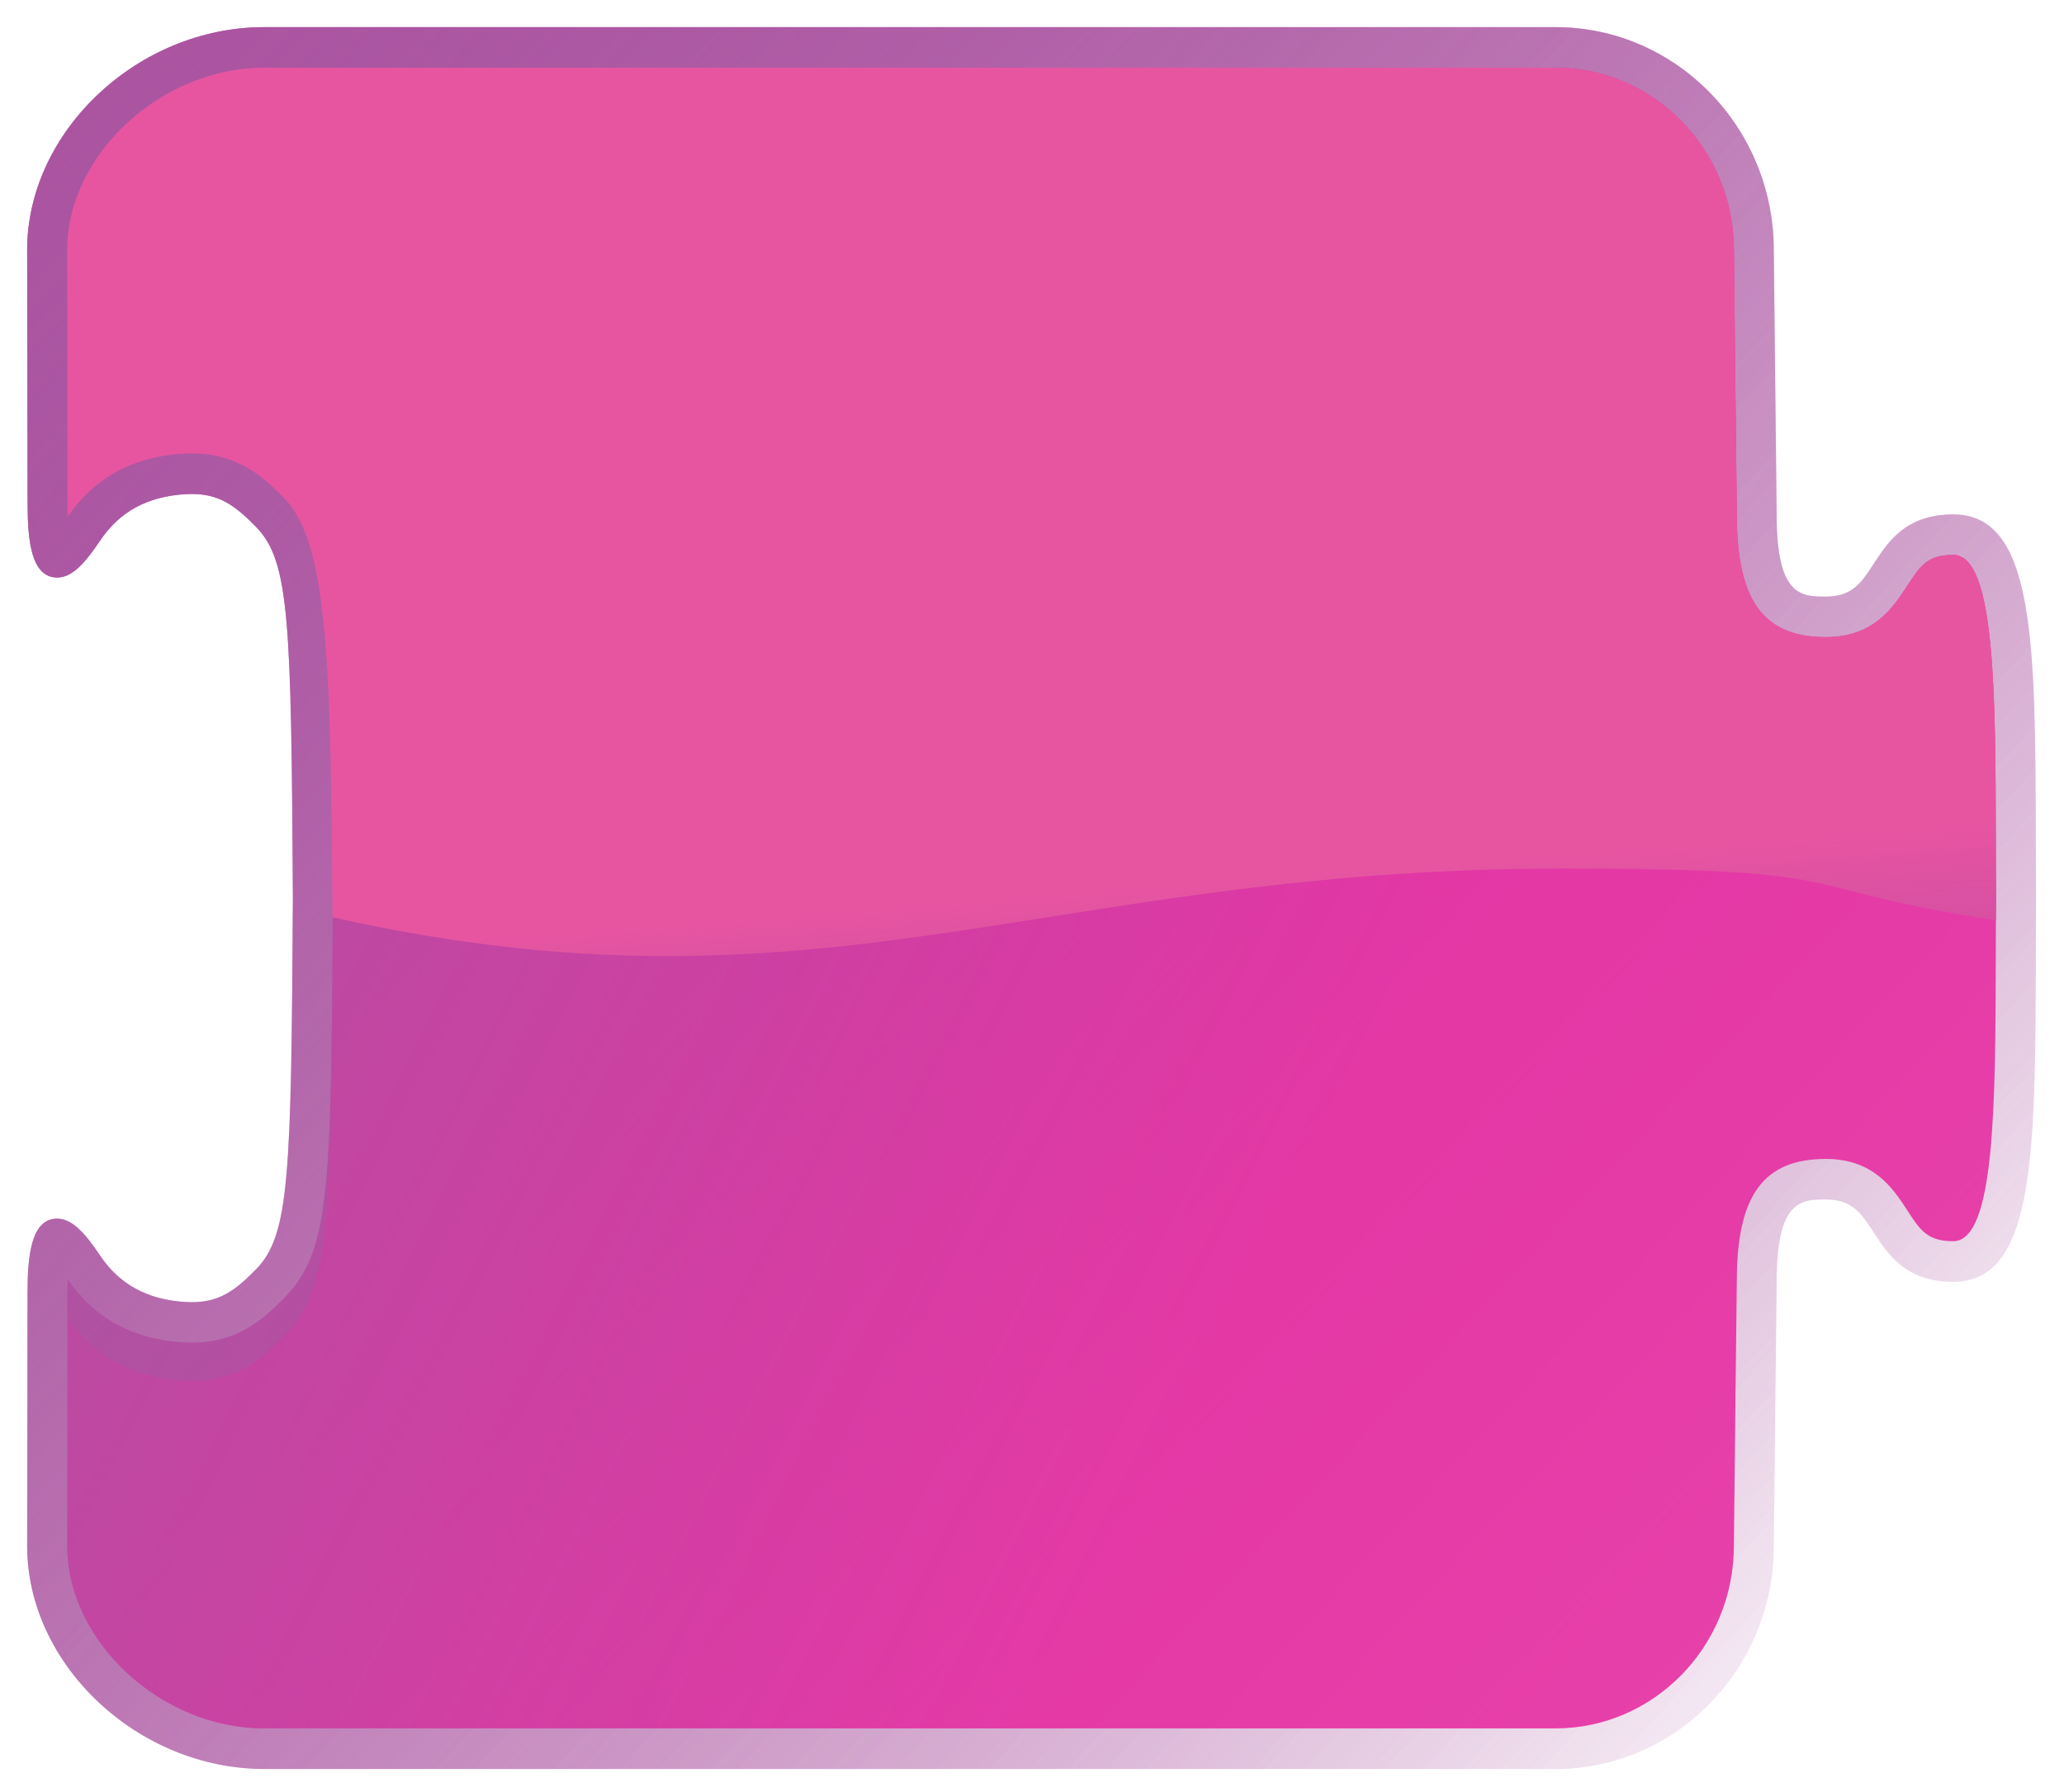 <?xml version="1.0" encoding="UTF-8" standalone="no"?>
<!-- Generator: Adobe Illustrator 15.0.0, SVG Export Plug-In . SVG Version: 6.00 Build 0)  -->

<svg
   version="1.1"
   id="Layer_1"
   x="0px"
   y="0px"
   width="76px"
   height="66px"
   viewBox="0 0 76 66"
   enable-background="new 0 0 76 66"
   xml:space="preserve"
   sodipodi:docname="looks.svg"
   inkscape:version="1.4 (86a8ad7, 2024-10-11)"
   xmlns:inkscape="http://www.inkscape.org/namespaces/inkscape"
   xmlns:sodipodi="http://sodipodi.sourceforge.net/DTD/sodipodi-0.dtd"
   xmlns:xlink="http://www.w3.org/1999/xlink"
   xmlns="http://www.w3.org/2000/svg"
   xmlns:svg="http://www.w3.org/2000/svg"><defs
   id="defs17"><linearGradient
     id="linearGradient43"
     inkscape:collect="always"><stop
       style="stop-color:#e755a1;stop-opacity:1;"
       offset="0.092"
       id="stop42" /><stop
       style="stop-color:#ab55a1;stop-opacity:0.322;"
       offset="0.849"
       id="stop43" /></linearGradient><linearGradient
     id="linearGradient41"
     inkscape:collect="always"><stop
       style="stop-color:#ab55a1;stop-opacity:1;"
       offset="0"
       id="stop40" /><stop
       style="stop-color:#e62ba1;stop-opacity:0.885;"
       offset="0.734"
       id="stop41" /></linearGradient><linearGradient
     id="linearGradient38"
     inkscape:collect="always"><stop
       style="stop-color:#ab55a1;stop-opacity:1;"
       offset="0"
       id="stop37" /><stop
       style="stop-color:#ab55a1;stop-opacity:0;"
       offset="0.017"
       id="stop38" /></linearGradient><linearGradient
     id="linearGradient26"
     inkscape:collect="always"><stop
       style="stop-color:#ab55a1;stop-opacity:1;"
       offset="0"
       id="stop27" /><stop
       style="stop-color:#ab55a1;stop-opacity:0;"
       offset="1"
       id="stop28" /></linearGradient><linearGradient
     id="linearGradient25"
     gradientUnits="userSpaceOnUse"
     x1="10.758"
     y1="60.767"
     x2="46.618"
     y2="7.147"
     gradientTransform="matrix(1 0 0 -1 0 67)">
			<stop
   offset="0"
   style="stop-color:#ff00ff;stop-opacity:0.502;"
   id="stop24" /><stop
   offset="0.984"
   style="stop-color:#7e4bff;stop-opacity:0.173;"
   id="stop26" />
			<stop
   offset="1"
   style="stop-color:#7c4dff;stop-opacity:0.169;"
   id="stop25" />
		</linearGradient><linearGradient
     id="linearGradient23"
     gradientUnits="userSpaceOnUse"
     x1="10.758"
     y1="60.767"
     x2="46.618"
     y2="7.147"
     gradientTransform="matrix(1 0 0 -1 0 67)">
			<stop
   offset="0"
   style="stop-color:#ff00ff;stop-opacity:0.502;"
   id="stop22" />
			<stop
   offset="1"
   style="stop-color:#7c4dff;stop-opacity:0.169;"
   id="stop23" />
		</linearGradient><linearGradient
     id="linearGradient19"
     gradientUnits="userSpaceOnUse"
     x1="10.758"
     y1="60.767"
     x2="46.618"
     y2="7.147"
     gradientTransform="matrix(1 0 0 -1 0 67)">
			<stop
   offset="0"
   style="stop-color:#ff00ff;stop-opacity:0.502;"
   id="stop18" />
			<stop
   offset="1"
   style="stop-color:#da82ff;stop-opacity:0.169;"
   id="stop19" />
		</linearGradient><linearGradient
     inkscape:collect="always"
     xlink:href="#linearGradient26"
     id="linearGradient28"
     x1="3.586"
     y1="2.988"
     x2="70.098"
     y2="64.634"
     gradientUnits="userSpaceOnUse" /><linearGradient
     inkscape:collect="always"
     xlink:href="#linearGradient26"
     id="linearGradient29"
     x1="3.586"
     y1="2.988"
     x2="70.098"
     y2="64.634"
     gradientUnits="userSpaceOnUse" /><linearGradient
     inkscape:collect="always"
     xlink:href="#linearGradient41"
     id="linearGradient30"
     x1="6.66"
     y1="7.599"
     x2="70.696"
     y2="40.386"
     gradientUnits="userSpaceOnUse" /><linearGradient
     inkscape:collect="always"
     xlink:href="#linearGradient43"
     id="linearGradient31"
     x1="23.992"
     y1="32.616"
     x2="25.188"
     y2="48.07"
     gradientUnits="userSpaceOnUse" /><linearGradient
     inkscape:collect="always"
     xlink:href="#linearGradient38"
     id="linearGradient33"
     x1="3.586"
     y1="2.988"
     x2="70.098"
     y2="64.634"
     gradientUnits="userSpaceOnUse" /><linearGradient
     inkscape:collect="always"
     xlink:href="#linearGradient26"
     id="linearGradient40"
     gradientUnits="userSpaceOnUse"
     x1="3.586"
     y1="2.988"
     x2="70.098"
     y2="64.634" /></defs><sodipodi:namedview
   id="namedview17"
   pagecolor="#ffffff"
   bordercolor="#111111"
   borderopacity="1"
   inkscape:showpageshadow="0"
   inkscape:pageopacity="0"
   inkscape:pagecheckerboard="1"
   inkscape:deskcolor="#d1d1d1"
   inkscape:zoom="11.712121"
   inkscape:cx="38.037516"
   inkscape:cy="33"
   inkscape:window-width="1920"
   inkscape:window-height="1017"
   inkscape:window-x="-8"
   inkscape:window-y="-8"
   inkscape:window-maximized="1"
   inkscape:current-layer="g17" />
<g
   id="Layer_2"
   style="fill:url(#linearGradient28);fill-opacity:1;opacity:1">
	<g
   id="g8"
   style="fill:url(#linearGradient28);fill-opacity:1">
		<g
   id="g3"
   style="fill:url(#linearGradient28);fill-opacity:1">
			<path
   fill="#FF61F8"
   d="M9.727,65.15C5.078,65.15,1,61.312,1,56.938c0,0,0.014-5.81,0.014-9.332c0-1.348,0.13-2.725,1.092-2.725     c0.554,0,1.032,0.544,1.58,1.36c0.712,1.062,1.736,1.622,3.13,1.71c0.083,0.005,0.163,0.008,0.242,0.008     c1.005,0,1.588-0.41,2.375-1.216c1.233-1.265,1.289-3.47,1.352-13.671c-0.063-10.194-0.119-12.397-1.352-13.662     c-0.787-0.807-1.371-1.217-2.375-1.217c-0.078,0-0.159,0.003-0.242,0.008c-1.393,0.086-2.416,0.645-3.129,1.708     c-0.547,0.817-1.025,1.362-1.58,1.362c-0.961,0-1.091-1.378-1.091-2.726C1.014,15.025,1,9.214,1,9.214C1,4.838,5.078,1,9.727,1     h47.548c4.434,0,8.039,3.684,8.039,8.213c0,0,0.105,9.542,0.105,9.749c0,3.01,0.919,3.01,1.811,3.01     c0.979,0,1.312-0.513,1.772-1.223c0.521-0.804,1.177-1.804,2.921-1.804c3.014,0,3.021,4.756,3.038,11.955l0.009,2.277     l-0.009,2.076c-0.019,7.199-0.024,11.956-3.038,11.956c-1.744,0-2.396-1.001-2.922-1.807c-0.462-0.711-0.796-1.227-1.771-1.227     c-0.892,0-1.811,0-1.811,3.016c0,0.207-0.105,9.752-0.105,9.752c0,4.521-3.605,8.209-8.039,8.209H9.727V65.15z"
   id="path1"
   style="fill:url(#linearGradient28);fill-opacity:1" />
			<g
   id="g2"
   style="fill:url(#linearGradient28);fill-opacity:1">
				<path
   fill="#AB55A1"
   d="M57.275,1.5c4.164,0,7.539,3.454,7.539,7.713c0,0,0.104,9.542,0.104,9.749      c0,3.113,0.979,3.51,2.312,3.51c2.565,0,1.824-3.027,4.692-3.027c2.763,0,2.5,5.62,2.548,13.531c0,0.035,0,0.066,0,0.1      c0,0.034,0,0.064,0,0.101c-0.048,7.909,0.215,13.532-2.548,13.532c-2.868,0-2.127-3.029-4.692-3.029      c-1.332,0-2.312,0.399-2.312,3.512c0,0.207-0.104,9.748-0.104,9.748c0,4.264-3.375,7.713-7.539,7.713H28.018H9.834H9.727      c-4.164,0-8.227-3.449-8.227-7.713c0,0,0.014-5.811,0.014-9.332c0-1.685,0.255-2.226,0.592-2.226      c0.364,0,0.825,0.634,1.164,1.14c0.586,0.873,1.588,1.811,3.514,1.933c0.094,0.006,0.185,0.009,0.273,0.009      c1.242,0,1.945-0.562,2.732-1.367c1.385-1.42,1.43-3.539,1.494-14.017C11.219,22.6,11.174,20.481,9.789,19.062      c-0.788-0.808-1.49-1.368-2.733-1.368c-0.088,0-0.179,0.003-0.273,0.009c-1.926,0.119-2.928,1.055-3.514,1.928      c-0.339,0.507-0.8,1.141-1.165,1.141c-0.337,0-0.591-0.542-0.591-2.226c0-3.521-0.014-9.332-0.014-9.332      C1.5,4.954,5.562,1.5,9.727,1.5h0.107h18.184H57.275 M57.275,0.5H28.018H9.834H9.727C4.812,0.5,0.5,4.571,0.5,9.213      c0,0.002,0.014,5.812,0.014,9.332c0,0.965,0,3.226,1.591,3.226c0.863,0,1.482-0.818,1.996-1.584      c0.395-0.589,1.11-1.385,2.744-1.486c0.073-0.004,0.143-0.007,0.211-0.007c0.836,0,1.298,0.329,2.017,1.066      c1.097,1.125,1.148,3.288,1.21,13.322c-0.062,10.023-0.113,12.188-1.21,13.312c-0.718,0.733-1.18,1.062-2.017,1.062      c-0.068,0-0.139-0.002-0.212-0.007C5.21,47.35,4.496,46.553,4.1,45.963c-0.513-0.766-1.132-1.582-1.995-1.582      c-0.305,0-1.05,0.115-1.378,1.188c-0.144,0.472-0.213,1.138-0.213,2.037c0,3.521-0.014,9.33-0.014,9.33      c0,4.646,4.312,8.715,9.227,8.715h0.107h18.184h29.257c4.709,0,8.539-3.906,8.539-8.713c0.004-0.379,0.105-9.537,0.105-9.748      c0-2.513,0.551-2.513,1.311-2.513c0.672,0,0.873,0.257,1.354,0.997c0.525,0.811,1.323,2.033,3.341,2.033      c3.511,0,3.521-4.955,3.538-12.455c0.001-0.671,0.003-1.361,0.008-2.071v-0.106v-0.1c-0.005-0.716-0.007-1.407-0.008-2.078      c-0.02-7.5-0.027-12.454-3.538-12.454c-2.018,0-2.812,1.222-3.341,2.031c-0.48,0.74-0.684,0.996-1.354,0.996      c-0.76,0-1.311,0-1.311-2.51c0-0.21-0.104-9.371-0.105-9.76C65.814,4.409,61.982,0.5,57.275,0.5L57.275,0.5z"
   id="path2"
   style="fill:url(#linearGradient28);fill-opacity:1" />
			</g>
		</g>
		
			<linearGradient
   id="SVGID_1_"
   gradientUnits="userSpaceOnUse"
   x1="37.985"
   y1="-541.776"
   x2="37.985"
   y2="-489.42"
   gradientTransform="matrix(1 0 0 -1 0 -478)"
   style="fill:url(#linearGradient28);fill-opacity:1.0">
			<stop
   offset="0.127"
   style="stop-color:#FFFFFF;stop-opacity:0.33;fill:url(#linearGradient28);fill-opacity:1.0"
   id="stop3" />
			<stop
   offset="0.267"
   style="stop-color:#FFFFFF;stop-opacity:0.16;fill:url(#linearGradient28);fill-opacity:1.0"
   id="stop4" />
			<stop
   offset="0.539"
   style="stop-color:#FFFFFF;stop-opacity:0;fill:url(#linearGradient28);fill-opacity:1.0"
   id="stop5" />
		</linearGradient>
		<path
   opacity="0.33"
   fill="url(#SVGID_1_)"
   enable-background="new    "
   d="M9.727,63.659c-3.797,0-7.254-3.203-7.254-6.722    c0,0,0.012-5.812,0.012-9.332c0-0.185,0.004-0.342,0.008-0.485c0.973,1.427,2.396,2.208,4.232,2.319    c0.115,0.008,0.227,0.011,0.334,0.011c1.662,0,2.6-0.82,3.418-1.658c1.701-1.739,1.713-3.976,1.779-14.709    c-0.066-10.749-0.078-12.984-1.779-14.724C9.658,17.521,8.721,16.7,7.059,16.7c-0.107,0-0.219,0.004-0.334,0.01    c-1.838,0.113-3.26,0.895-4.232,2.32c-0.004-0.143-0.008-0.303-0.008-0.485c0-3.521-0.012-9.332-0.012-9.332    c0-3.516,3.457-6.719,7.254-6.719h47.548c3.621,0,6.57,3.016,6.57,6.719c0.031,3.298,0.104,9.558,0.105,9.749    c0,3.157,0.979,4.504,3.275,4.504c1.77,0,2.479-1.093,3.002-1.893c0.475-0.732,0.738-1.135,1.692-1.135    c1.543,0,1.554,5.079,1.565,10.454c0,0.675,0.011,2.283,0.011,2.283c-0.009,0.71-0.011,1.409-0.011,2.085    c-0.014,5.374-0.022,10.453-1.565,10.453c-0.954,0-1.221-0.404-1.692-1.135c-0.521-0.803-1.232-1.895-3.002-1.895    c-2.299,0-3.275,1.348-3.275,4.506c-0.002,0.188-0.074,6.449-0.105,9.733c0,3.72-2.949,6.732-6.57,6.732H9.727V63.659z"
   id="path5"
   style="fill:url(#linearGradient28);fill-opacity:1" />
		<g
   id="g6"
   style="fill:url(#linearGradient28);fill-opacity:1">
			<path
   opacity="0.69"
   fill="#FFFFFF"
   enable-background="new    "
   d="M9.727,3.897h47.548c3.621,0,6.57,3.014,6.57,6.719     c0.031,3.296,0.104,9.558,0.105,9.75c0,3.154,0.979,4.504,3.275,4.504c1.77,0,2.479-1.096,3.002-1.895     c0.475-0.731,0.738-1.135,1.692-1.135c1.543,0,1.554,5.077,1.565,10.453c0,0.393,0.002,1.102,0.005,1.625     c0-0.252,0-0.491,0.006-0.743c0,0-0.011-1.608-0.011-2.283c-0.014-5.375-0.022-10.454-1.565-10.454     c-0.954,0-1.221,0.402-1.692,1.135c-0.521,0.8-1.232,1.893-3.002,1.893c-2.299,0-3.275-1.347-3.275-4.504     c-0.002-0.191-0.074-6.451-0.105-9.749c0-3.703-2.949-6.719-6.57-6.719H9.727c-3.797,0-7.254,3.203-7.254,6.719     c0,0,0,0.528,0.002,1.355C2.506,7.071,5.947,3.897,9.727,3.897z"
   id="path6"
   style="fill:url(#linearGradient28);fill-opacity:1" />
		</g>
		<g
   id="g7"
   style="fill:url(#linearGradient28);fill-opacity:1">
			<path
   opacity="0.69"
   fill="#FFFFFF"
   enable-background="new    "
   d="M2.484,49.009c0-0.183,0.004-0.343,0.008-0.485     c0.973,1.428,2.396,2.207,4.232,2.319c0.115,0.009,0.227,0.013,0.334,0.013c1.662,0,2.6-0.817,3.418-1.66     c1.701-1.736,1.713-3.977,1.779-14.711c-0.002-0.236-0.004-0.471-0.006-0.699c-0.061,10.13-0.111,12.308-1.773,14.01     C9.658,48.63,8.721,49.45,7.059,49.45c-0.107,0-0.219-0.003-0.334-0.011c-1.836-0.111-3.26-0.896-4.232-2.319     c-0.004,0.144-0.008,0.304-0.008,0.485c0,3.521-0.012,9.332-0.012,9.332c0,0.017,0.002,0.029,0.002,0.049     C2.479,55.059,2.484,51.473,2.484,49.009z"
   id="path7"
   style="fill:url(#linearGradient28);fill-opacity:1" />
		</g>
		
			<linearGradient
   id="SVGID_2_"
   gradientUnits="userSpaceOnUse"
   x1="42.787"
   y1="-477.938"
   x2="37.311"
   y2="-502.24"
   gradientTransform="matrix(1 0 0 -1 0 -478)"
   style="fill:url(#linearGradient28);fill-opacity:1.0">
			<stop
   offset="0"
   style="stop-color:#FFFFFF;stop-opacity:0.75;fill:url(#linearGradient28);fill-opacity:1.0"
   id="stop7" />
			<stop
   offset="1"
   style="stop-color:#FFFFFF;stop-opacity:0.17;fill:url(#linearGradient28);fill-opacity:1.0"
   id="stop8" />
		</linearGradient>
		<path
   opacity="0.5"
   fill="url(#SVGID_2_)"
   enable-background="new    "
   d="M2.492,19.03c0.973-1.426,2.395-2.207,4.232-2.32    c0.115-0.006,0.227-0.01,0.334-0.01c1.662,0,2.6,0.82,3.418,1.659c1.607,1.645,1.707,6.122,1.768,15.423    c18.041,4.051,26.213-1.793,45.279-1.793c11.385,0,8.021,0.692,15.973,1.907c0.004-0.244,0.004-0.479,0.006-0.724    c0,0-0.01-1.608-0.01-2.283c-0.014-5.375-0.023-10.454-1.566-10.454c-0.955,0-1.221,0.402-1.693,1.135    c-0.521,0.8-1.231,1.893-3.002,1.893c-2.299,0-3.274-1.347-3.274-4.504c-0.002-0.191-0.074-6.451-0.104-9.749    c0-3.703-2.949-6.719-6.57-6.719H9.727c-3.797,0-7.254,3.203-7.254,6.719c0,0,0.012,5.811,0.012,9.332    C2.484,18.728,2.488,18.888,2.492,19.03z"
   id="path8"
   style="fill:url(#linearGradient28);fill-opacity:1" />
	</g>
</g>
<g
   id="Layer_3">
	<g
   id="g17">
		<g
   id="g11"
   style="fill-opacity:1;fill:url(#linearGradient29);opacity:1">
			<path
   fill="#FF61F8"
   d="M9.727,65.15C5.078,65.15,1,61.312,1,56.938c0,0,0.014-5.81,0.014-9.332c0-1.348,0.13-2.725,1.092-2.725     c0.554,0,1.032,0.544,1.58,1.36c0.712,1.062,1.736,1.622,3.13,1.71c0.083,0.005,0.163,0.008,0.242,0.008     c1.005,0,1.588-0.41,2.375-1.216c1.233-1.265,1.289-3.47,1.352-13.671c-0.063-10.194-0.119-12.397-1.352-13.662     c-0.787-0.807-1.371-1.217-2.375-1.217c-0.078,0-0.159,0.003-0.242,0.008c-1.393,0.086-2.416,0.645-3.129,1.708     c-0.547,0.817-1.025,1.362-1.58,1.362c-0.961,0-1.091-1.378-1.091-2.726C1.014,15.025,1,9.214,1,9.214C1,4.838,5.078,1,9.727,1     h47.548c4.434,0,8.039,3.684,8.039,8.213c0,0,0.107,9.542,0.107,9.749c0,3.01,0.919,3.01,1.809,3.01     c0.979,0,1.312-0.513,1.774-1.223c0.522-0.804,1.175-1.804,2.921-1.804c3.012,0,3.021,4.756,3.038,11.955l0.007,2.277     l-0.007,2.076c-0.017,7.199-0.026,11.956-3.038,11.956c-1.746,0-2.398-1.001-2.922-1.807c-0.462-0.711-0.796-1.225-1.773-1.225     c-0.89,0-1.809,0-1.809,3.014c0,0.207-0.107,9.752-0.107,9.752c0,4.523-3.605,8.209-8.039,8.209H9.727V65.15z"
   id="path9"
   style="fill-opacity:1;fill:url(#linearGradient29)" />
			<g
   id="g10"
   style="fill-opacity:1;fill:url(#linearGradient29)">
				<path
   fill="#AB55A1"
   d="M57.275,1.5c4.164,0,7.539,3.454,7.539,7.713c0,0,0.106,9.542,0.106,9.749c0,3.113,0.978,3.51,2.31,3.51      c2.567,0,1.824-3.027,4.694-3.027c2.761,0,2.5,5.62,2.546,13.531c0,0.035,0,0.066,0,0.1c0,0.034,0,0.064,0,0.101      c-0.046,7.909,0.215,13.532-2.546,13.532c-2.87,0-2.127-3.029-4.694-3.029c-1.332,0-2.31,0.399-2.31,3.512      c0,0.207-0.106,9.748-0.106,9.748c0,4.262-3.375,7.713-7.539,7.713H28.018H9.834H9.727c-4.164,0-8.227-3.451-8.227-7.713      c0,0,0.014-5.811,0.014-9.332c0-1.685,0.255-2.226,0.592-2.226c0.364,0,0.825,0.634,1.164,1.14      c0.586,0.873,1.588,1.809,3.514,1.931c0.094,0.006,0.185,0.009,0.273,0.009c1.242,0,1.945-0.561,2.732-1.367      c1.385-1.42,1.43-3.541,1.494-14.017C11.219,22.6,11.174,20.481,9.789,19.062c-0.788-0.808-1.49-1.368-2.733-1.368      c-0.088,0-0.179,0.003-0.273,0.009c-1.926,0.119-2.928,1.055-3.514,1.928c-0.339,0.507-0.8,1.141-1.165,1.141      c-0.337,0-0.591-0.542-0.591-2.226c0-3.521-0.014-9.332-0.014-9.332C1.5,4.954,5.562,1.5,9.727,1.5h0.107h18.184H57.275       M57.275,0.5H28.018H9.834H9.727C4.812,0.5,0.5,4.571,0.5,9.213c0,0.002,0.014,5.812,0.014,9.332c0,0.965,0,3.226,1.591,3.226      c0.863,0,1.482-0.818,1.996-1.584c0.395-0.589,1.11-1.385,2.744-1.486c0.073-0.004,0.143-0.007,0.211-0.007      c0.836,0,1.298,0.329,2.017,1.066c1.097,1.125,1.148,3.288,1.21,13.322c-0.062,10.023-0.113,12.188-1.21,13.312      c-0.718,0.735-1.18,1.064-2.017,1.064c-0.068,0-0.139-0.002-0.212-0.007C5.21,47.35,4.496,46.553,4.1,45.963      c-0.513-0.766-1.132-1.582-1.995-1.582c-0.305,0-1.05,0.115-1.378,1.188c-0.144,0.47-0.213,1.136-0.213,2.037      c0,3.521-0.014,9.33-0.014,9.33c0,4.644,4.312,8.715,9.227,8.715h0.107h18.184h29.257c4.709,0,8.539-3.908,8.539-8.713      c0.004-0.379,0.107-9.537,0.107-9.748c0-2.513,0.549-2.513,1.309-2.513c0.672,0,0.873,0.257,1.354,0.997      c0.526,0.811,1.323,2.033,3.341,2.033c3.51,0,3.521-4.955,3.538-12.455c0.001-0.671,0.003-1.361,0.007-2.071v-0.106v-0.1      c-0.004-0.716-0.006-1.407-0.007-2.078c-0.019-7.5-0.028-12.454-3.538-12.454c-2.018,0-2.812,1.222-3.341,2.031      c-0.481,0.74-0.683,0.996-1.354,0.996c-0.76,0-1.309,0-1.309-2.51c0-0.21-0.104-9.371-0.107-9.76      C65.814,4.409,61.982,0.5,57.275,0.5L57.275,0.5z"
   id="path10"
   style="fill-opacity:1;fill:url(#linearGradient29)" />
			</g>
		</g>
		
			<linearGradient
   id="SVGID_3_"
   gradientUnits="userSpaceOnUse"
   x1="59.853"
   y1="12.953"
   x2="6.233"
   y2="61.877"
   gradientTransform="matrix(1,0,0,-1,0,67)"
   spreadMethod="pad">
			<stop
   offset="0.127"
   style="stop-color:#bdffff;stop-opacity:0.5;"
   id="stop11" />
			<stop
   offset="0.566"
   style="stop-color:#6e68ff;stop-opacity:0.16;"
   id="stop12" />
			<stop
   offset="0.683"
   style="stop-color:#ffbaff;stop-opacity:0;"
   id="stop13" />
		</linearGradient>
		<path
   opacity="0.33"
   fill="url(#SVGID_3_)"
   enable-background="new    "
   d="m 9.727,63.659 c -3.797,0 -7.254,-3.203 -7.254,-6.722 0,0 0.012,-5.811 0.012,-9.332 0,-0.183 0.004,-0.342 0.008,-0.485 0.973,1.427 2.396,2.208 4.232,2.319 0.115,0.008 0.227,0.011 0.334,0.011 1.662,0 2.6,-0.82 3.418,-1.658 1.701,-1.739 1.713,-3.976 1.779,-14.709 C 12.19,22.334 12.178,20.099 10.477,18.359 9.658,17.521 8.721,16.7 7.059,16.7 6.952,16.7 6.84,16.704 6.725,16.71 4.887,16.823 3.465,17.605 2.493,19.03 2.489,18.887 2.485,18.727 2.485,18.545 2.485,15.024 2.473,9.213 2.473,9.213 2.473,5.697 5.93,2.494 9.727,2.494 h 47.548 c 3.621,0 6.57,3.016 6.57,6.719 0.033,3.298 0.105,9.558 0.107,9.749 0,3.157 0.979,4.504 3.277,4.504 1.768,0 2.479,-1.093 3.002,-1.893 0.473,-0.732 0.738,-1.135 1.692,-1.135 1.543,0 1.554,5.079 1.566,10.454 0,0.675 0.01,2.283 0.01,2.283 -0.008,0.71 -0.01,1.409 -0.01,2.085 -0.015,5.374 -0.023,10.453 -1.566,10.453 -0.954,0 -1.221,-0.404 -1.692,-1.135 -0.523,-0.803 -1.234,-1.895 -3.002,-1.895 -2.299,0 -3.277,1.348 -3.277,4.506 -0.002,0.188 -0.074,6.449 -0.107,9.735 0,3.718 -2.949,6.732 -6.57,6.732 H 9.727 Z"
   id="path13"
   sodipodi:nodetypes="ccsccscccsccscssccscscccscsccscc"
   style="fill-opacity:1;fill:url(#linearGradient30);opacity:1" />
		
			<linearGradient
   id="SVGID_4_"
   gradientUnits="userSpaceOnUse"
   x1="10.758"
   y1="60.767"
   x2="46.618"
   y2="7.147"
   gradientTransform="matrix(1 0 0 -1 0 67)">
			<stop
   offset="0"
   style="stop-color:#ff00ff;stop-opacity:0.502;"
   id="stop14" />
			<stop
   offset="1"
   style="stop-color:#7c4dff;stop-opacity:0.169;"
   id="stop15" />
		</linearGradient>
		<path
   opacity="0.76"
   fill="url(#SVGID_4_)"
   enable-background="new    "
   d="M2.492,19.03c0.973-1.426,2.395-2.207,4.232-2.32    c0.115-0.006,0.227-0.01,0.334-0.01c1.662,0,2.6,0.82,3.418,1.659c1.607,1.645,1.707,6.122,1.768,15.423    c18.041,4.051,26.213-1.793,45.279-1.793c11.385,0,8.021,0.692,15.973,1.907c0.004-0.244,0.004-0.477,0.006-0.722    c0,0-0.01-1.608-0.01-2.283c-0.014-5.375-0.023-10.454-1.566-10.454c-0.955,0-1.221,0.402-1.693,1.135    c-0.522,0.8-1.233,1.893-3.002,1.893c-2.299,0-3.276-1.347-3.276-4.504c-0.002-0.191-0.074-6.451-0.106-9.749    c0-3.703-2.949-6.719-6.57-6.719H9.727c-3.797,0-7.254,3.203-7.254,6.719c0,0,0.012,5.811,0.012,9.332    C2.484,18.728,2.488,18.888,2.492,19.03z"
   id="path15"
   style="fill-opacity:1;fill:url(#linearGradient31);opacity:1" />
		<path
   opacity="0.69"
   fill="#FFFFFF"
   enable-background="new    "
   d="M2.484,49.009c0-0.183,0.004-0.343,0.008-0.485    c0.973,1.426,2.396,2.207,4.232,2.319c0.115,0.009,0.227,0.013,0.334,0.013c1.662,0,2.6-0.819,3.418-1.66    c1.701-1.738,1.713-3.977,1.779-14.711c-0.002-0.238-0.004-0.471-0.006-0.701c-0.061,10.13-0.111,12.308-1.773,14.01    C9.658,48.63,8.721,49.45,7.059,49.45c-0.107,0-0.219-0.003-0.334-0.011c-1.836-0.111-3.26-0.894-4.232-2.319    c-0.004,0.144-0.008,0.304-0.008,0.485c0,3.521-0.012,9.332-0.012,9.332c0,0.017,0.002,0.031,0.002,0.049    C2.479,55.059,2.484,51.473,2.484,49.009z"
   id="path16"
   style="fill-opacity:1;fill:url(#linearGradient40);opacity:1" />
		<path
   opacity="0.69"
   fill="#FFFFFF"
   enable-background="new    "
   d="M9.727,3.897h47.548c3.621,0,6.57,3.014,6.57,6.719    c0.033,3.296,0.105,9.558,0.107,9.75c0,3.154,0.979,4.504,3.277,4.504c1.768,0,2.479-1.096,3.002-1.895    c0.473-0.731,0.738-1.135,1.692-1.135c1.543,0,1.554,5.077,1.566,10.453c0,0.393,0.002,1.102,0.004,1.625    c0-0.252,0-0.491,0.006-0.743c0,0-0.01-1.608-0.01-2.283c-0.015-5.375-0.023-10.454-1.566-10.454    c-0.954,0-1.221,0.402-1.692,1.135c-0.523,0.8-1.234,1.893-3.002,1.893c-2.299,0-3.277-1.347-3.277-4.504    c-0.002-0.191-0.074-6.451-0.107-9.749c0-3.703-2.949-6.719-6.57-6.719H9.727c-3.797,0-7.254,3.203-7.254,6.719    c0,0,0,0.528,0.002,1.355C2.506,7.071,5.947,3.897,9.727,3.897z"
   id="path17"
   style="fill-opacity:1;fill:url(#linearGradient33);opacity:1" />
	</g>
</g>
</svg>
